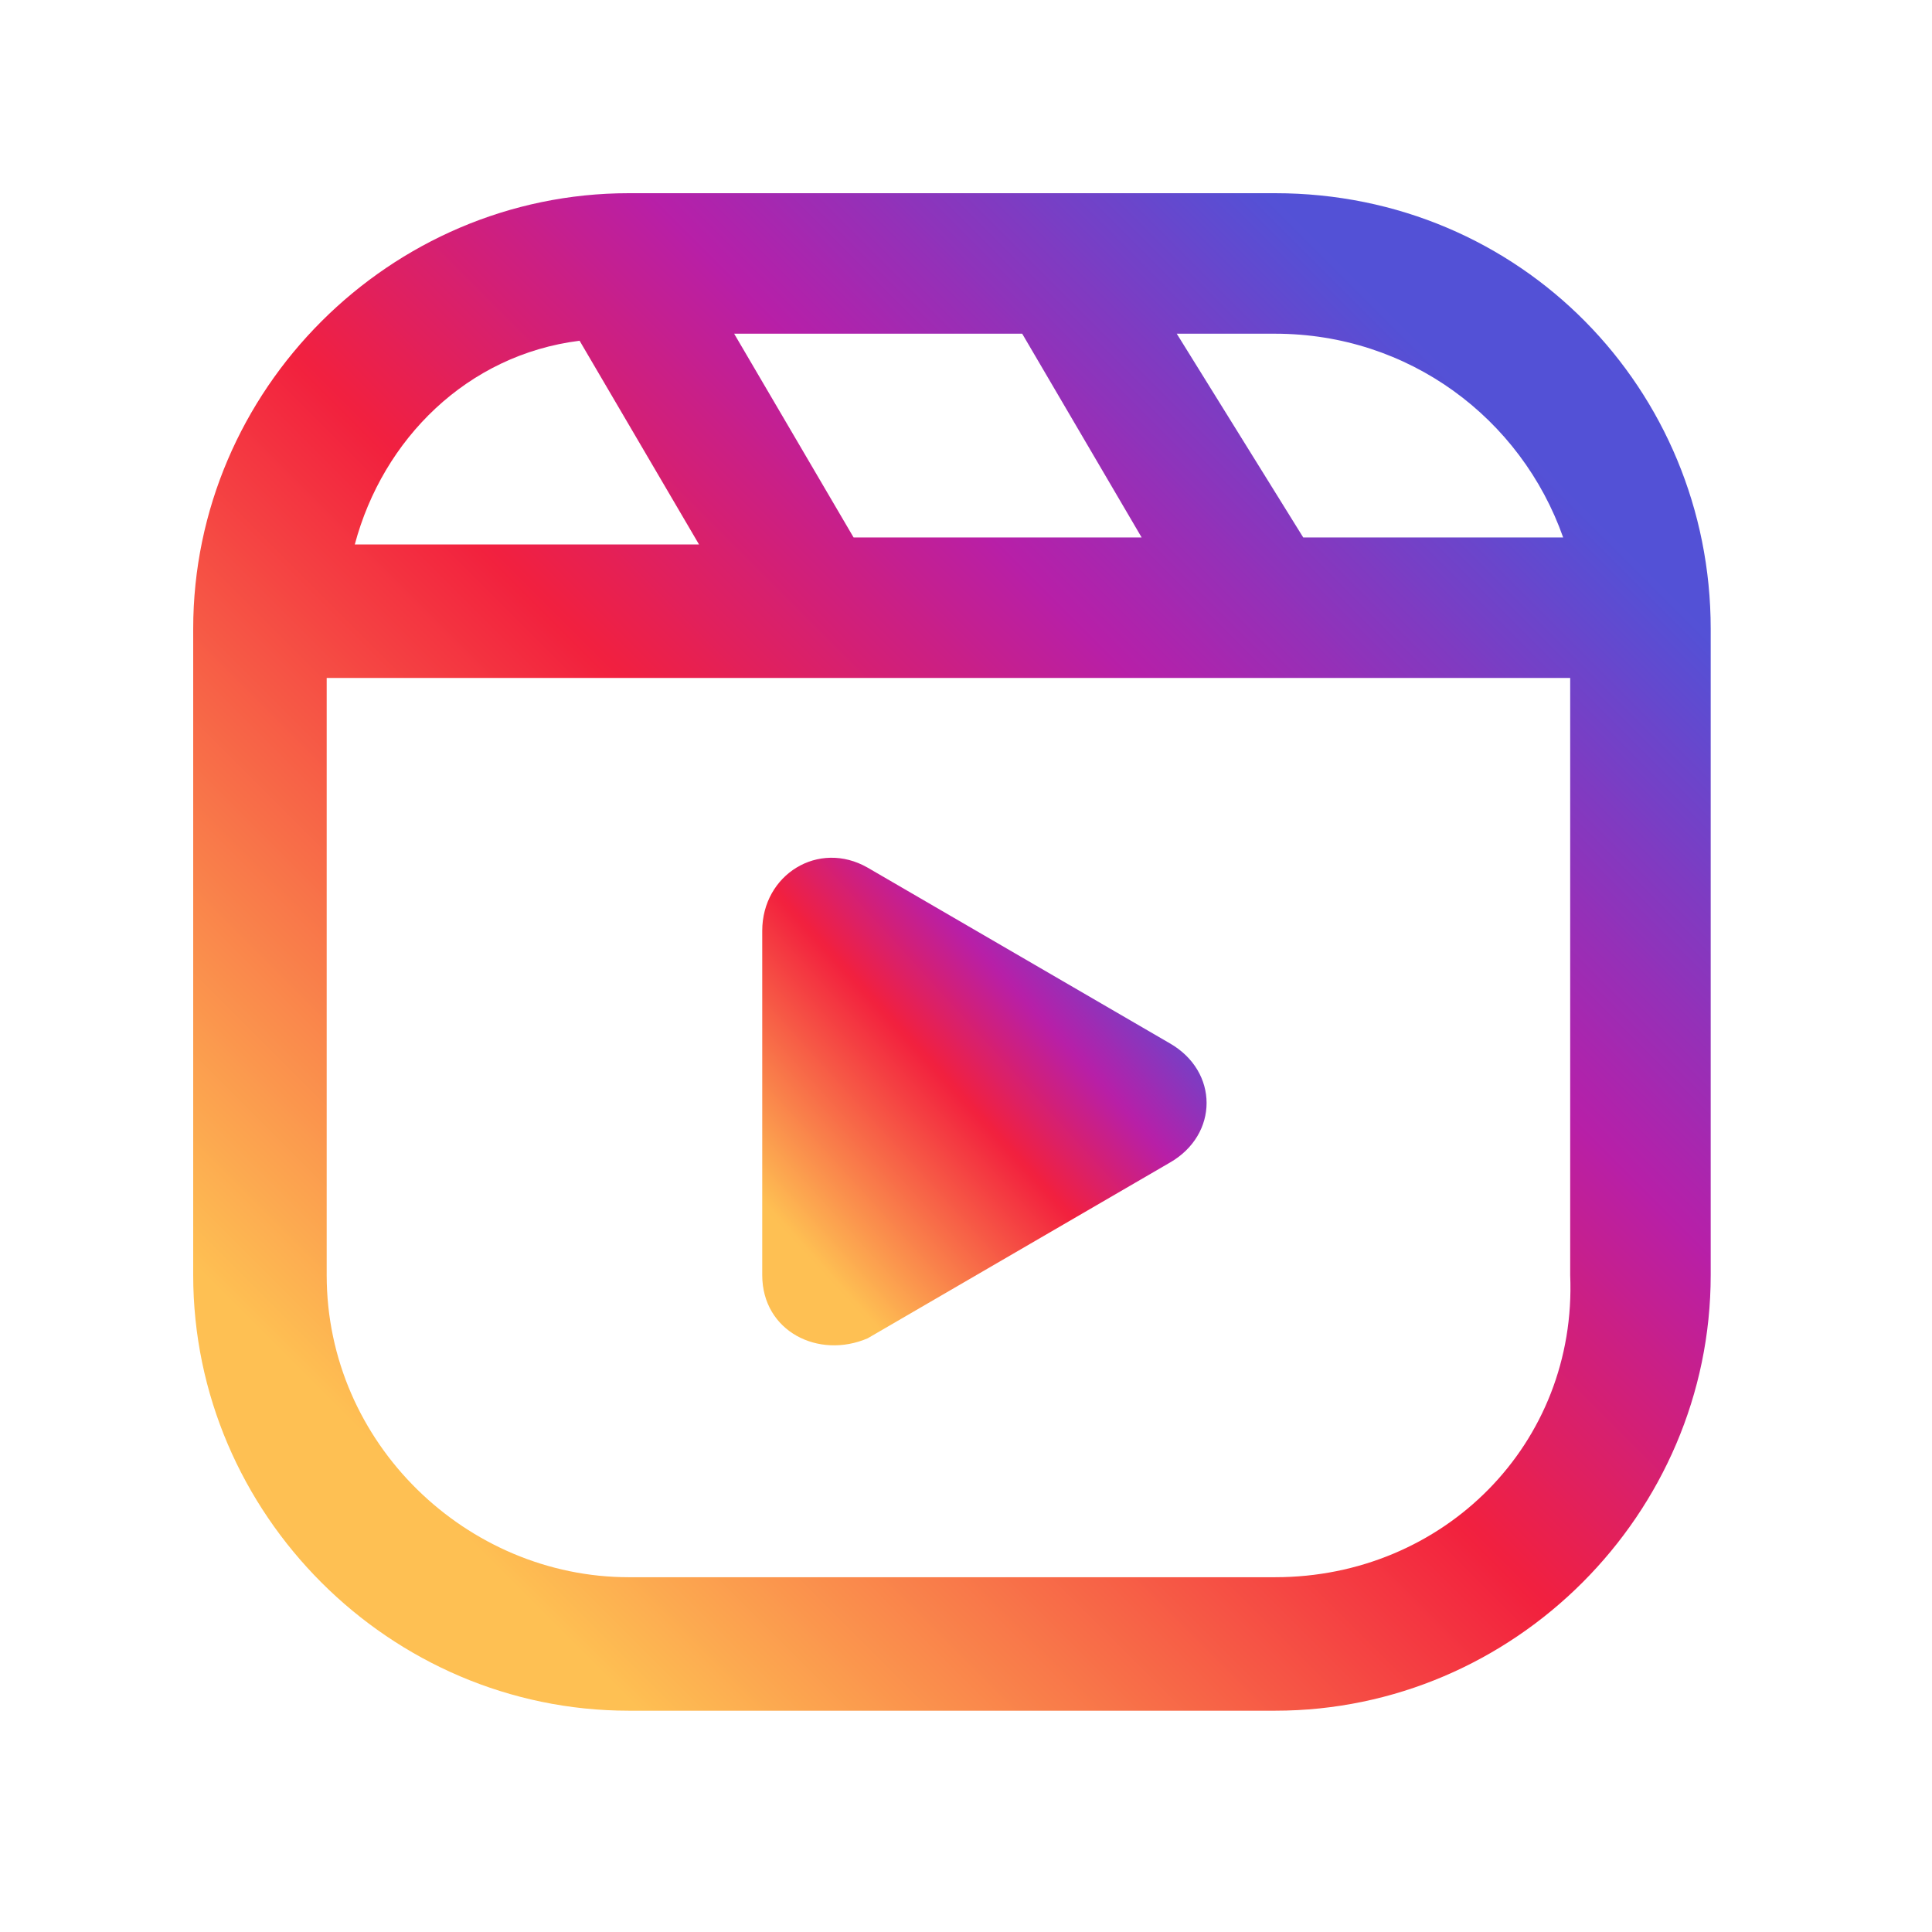 <svg xmlns="http://www.w3.org/2000/svg" xmlns:xlink="http://www.w3.org/1999/xlink" width="1080" zoomAndPan="magnify" viewBox="0 0 810 810" height="1080" preserveAspectRatio="xMidYMid meet" version="1.0"><defs><clipPath id="debcb9499e"><path d="M 81 81 L 718 81 L 718 718 L 81 718 Z M 81 81 " clip-rule="nonzero"/></clipPath><clipPath id="f6dadaf4a1"><path d="M 534.602 81 L 263.617 81 C 163.473 81 81 163.473 81 263.617 L 81 534.602 C 81 634.746 163.473 717.219 263.617 717.219 L 534.602 717.219 C 634.746 717.219 717.219 634.746 717.219 534.602 L 717.219 263.617 C 717.219 163.473 637.691 81 534.602 81 Z M 655.363 225.328 L 546.383 225.328 L 493.363 139.91 L 534.602 139.91 C 590.562 139.91 637.691 175.254 655.363 225.328 Z M 357.871 225.328 L 307.801 139.91 L 428.562 139.91 L 478.637 225.328 Z M 243 142.855 L 293.074 228.273 L 148.746 228.273 C 160.527 184.09 195.871 148.746 243 142.855 Z M 534.602 661.254 L 263.617 661.254 C 195.871 661.254 136.965 605.289 136.965 534.602 L 136.965 284.238 L 658.309 284.238 L 658.309 534.602 C 661.254 605.289 605.289 661.254 534.602 661.254 Z M 534.602 661.254 " clip-rule="nonzero"/></clipPath><linearGradient x1="0.003" gradientTransform="matrix(29.455, 0, 0, 29.455, 81, 81)" y1="21.603" x2="21.604" gradientUnits="userSpaceOnUse" y2="0.004" id="aedcb8b3c8"><stop stop-opacity="1" stop-color="rgb(99.599%, 75.299%, 32.5%)" offset="0"/><stop stop-opacity="1" stop-color="rgb(99.599%, 75.299%, 32.5%)" offset="0.125"/><stop stop-opacity="1" stop-color="rgb(99.599%, 75.299%, 32.5%)" offset="0.141"/><stop stop-opacity="1" stop-color="rgb(99.583%, 75.104%, 32.474%)" offset="0.148"/><stop stop-opacity="1" stop-color="rgb(99.515%, 74.173%, 32.352%)" offset="0.152"/><stop stop-opacity="1" stop-color="rgb(99.46%, 73.439%, 32.256%)" offset="0.156"/><stop stop-opacity="1" stop-color="rgb(99.405%, 72.704%, 32.159%)" offset="0.16"/><stop stop-opacity="1" stop-color="rgb(99.35%, 71.968%, 32.065%)" offset="0.164"/><stop stop-opacity="1" stop-color="rgb(99.295%, 71.233%, 31.969%)" offset="0.168"/><stop stop-opacity="1" stop-color="rgb(99.24%, 70.497%, 31.873%)" offset="0.172"/><stop stop-opacity="1" stop-color="rgb(99.185%, 69.762%, 31.776%)" offset="0.176"/><stop stop-opacity="1" stop-color="rgb(99.13%, 69.026%, 31.68%)" offset="0.18"/><stop stop-opacity="1" stop-color="rgb(99.075%, 68.291%, 31.584%)" offset="0.184"/><stop stop-opacity="1" stop-color="rgb(99.02%, 67.555%, 31.488%)" offset="0.188"/><stop stop-opacity="1" stop-color="rgb(98.964%, 66.82%, 31.392%)" offset="0.191"/><stop stop-opacity="1" stop-color="rgb(98.909%, 66.084%, 31.296%)" offset="0.195"/><stop stop-opacity="1" stop-color="rgb(98.854%, 65.349%, 31.2%)" offset="0.199"/><stop stop-opacity="1" stop-color="rgb(98.799%, 64.613%, 31.104%)" offset="0.203"/><stop stop-opacity="1" stop-color="rgb(98.744%, 63.878%, 31.007%)" offset="0.207"/><stop stop-opacity="1" stop-color="rgb(98.689%, 63.142%, 30.911%)" offset="0.211"/><stop stop-opacity="1" stop-color="rgb(98.634%, 62.407%, 30.815%)" offset="0.215"/><stop stop-opacity="1" stop-color="rgb(98.579%, 61.671%, 30.721%)" offset="0.219"/><stop stop-opacity="1" stop-color="rgb(98.524%, 60.936%, 30.624%)" offset="0.223"/><stop stop-opacity="1" stop-color="rgb(98.47%, 60.2%, 30.528%)" offset="0.227"/><stop stop-opacity="1" stop-color="rgb(98.415%, 59.465%, 30.432%)" offset="0.23"/><stop stop-opacity="1" stop-color="rgb(98.36%, 58.73%, 30.336%)" offset="0.234"/><stop stop-opacity="1" stop-color="rgb(98.305%, 57.994%, 30.24%)" offset="0.238"/><stop stop-opacity="1" stop-color="rgb(98.25%, 57.259%, 30.144%)" offset="0.242"/><stop stop-opacity="1" stop-color="rgb(98.193%, 56.523%, 30.048%)" offset="0.246"/><stop stop-opacity="1" stop-color="rgb(98.138%, 55.788%, 29.951%)" offset="0.25"/><stop stop-opacity="1" stop-color="rgb(98.083%, 55.052%, 29.855%)" offset="0.254"/><stop stop-opacity="1" stop-color="rgb(98.029%, 54.318%, 29.759%)" offset="0.258"/><stop stop-opacity="1" stop-color="rgb(97.974%, 53.583%, 29.663%)" offset="0.262"/><stop stop-opacity="1" stop-color="rgb(97.919%, 52.847%, 29.567%)" offset="0.266"/><stop stop-opacity="1" stop-color="rgb(97.864%, 52.112%, 29.471%)" offset="0.27"/><stop stop-opacity="1" stop-color="rgb(97.809%, 51.376%, 29.376%)" offset="0.273"/><stop stop-opacity="1" stop-color="rgb(97.754%, 50.641%, 29.28%)" offset="0.277"/><stop stop-opacity="1" stop-color="rgb(97.699%, 49.905%, 29.184%)" offset="0.281"/><stop stop-opacity="1" stop-color="rgb(97.644%, 49.17%, 29.088%)" offset="0.285"/><stop stop-opacity="1" stop-color="rgb(97.589%, 48.434%, 28.992%)" offset="0.289"/><stop stop-opacity="1" stop-color="rgb(97.534%, 47.699%, 28.896%)" offset="0.293"/><stop stop-opacity="1" stop-color="rgb(97.479%, 46.964%, 28.799%)" offset="0.297"/><stop stop-opacity="1" stop-color="rgb(97.423%, 46.228%, 28.703%)" offset="0.301"/><stop stop-opacity="1" stop-color="rgb(97.368%, 45.493%, 28.607%)" offset="0.305"/><stop stop-opacity="1" stop-color="rgb(97.313%, 44.757%, 28.511%)" offset="0.309"/><stop stop-opacity="1" stop-color="rgb(97.258%, 44.022%, 28.415%)" offset="0.312"/><stop stop-opacity="1" stop-color="rgb(97.203%, 43.286%, 28.319%)" offset="0.316"/><stop stop-opacity="1" stop-color="rgb(97.148%, 42.551%, 28.223%)" offset="0.32"/><stop stop-opacity="1" stop-color="rgb(97.093%, 41.815%, 28.127%)" offset="0.324"/><stop stop-opacity="1" stop-color="rgb(97.038%, 41.08%, 28.03%)" offset="0.328"/><stop stop-opacity="1" stop-color="rgb(96.983%, 40.344%, 27.934%)" offset="0.332"/><stop stop-opacity="1" stop-color="rgb(96.928%, 39.609%, 27.84%)" offset="0.336"/><stop stop-opacity="1" stop-color="rgb(96.873%, 38.873%, 27.744%)" offset="0.34"/><stop stop-opacity="1" stop-color="rgb(96.819%, 38.138%, 27.647%)" offset="0.344"/><stop stop-opacity="1" stop-color="rgb(96.764%, 37.402%, 27.551%)" offset="0.348"/><stop stop-opacity="1" stop-color="rgb(96.709%, 36.667%, 27.455%)" offset="0.352"/><stop stop-opacity="1" stop-color="rgb(96.652%, 35.931%, 27.359%)" offset="0.355"/><stop stop-opacity="1" stop-color="rgb(96.597%, 35.196%, 27.263%)" offset="0.359"/><stop stop-opacity="1" stop-color="rgb(96.542%, 34.46%, 27.167%)" offset="0.363"/><stop stop-opacity="1" stop-color="rgb(96.487%, 33.727%, 27.071%)" offset="0.367"/><stop stop-opacity="1" stop-color="rgb(96.432%, 32.991%, 26.974%)" offset="0.371"/><stop stop-opacity="1" stop-color="rgb(96.378%, 32.256%, 26.878%)" offset="0.375"/><stop stop-opacity="1" stop-color="rgb(96.323%, 31.52%, 26.782%)" offset="0.379"/><stop stop-opacity="1" stop-color="rgb(96.268%, 30.785%, 26.686%)" offset="0.383"/><stop stop-opacity="1" stop-color="rgb(96.213%, 30.049%, 26.59%)" offset="0.387"/><stop stop-opacity="1" stop-color="rgb(96.158%, 29.314%, 26.495%)" offset="0.391"/><stop stop-opacity="1" stop-color="rgb(96.103%, 28.578%, 26.399%)" offset="0.395"/><stop stop-opacity="1" stop-color="rgb(96.048%, 27.843%, 26.303%)" offset="0.398"/><stop stop-opacity="1" stop-color="rgb(95.993%, 27.107%, 26.207%)" offset="0.402"/><stop stop-opacity="1" stop-color="rgb(95.938%, 26.372%, 26.111%)" offset="0.406"/><stop stop-opacity="1" stop-color="rgb(95.882%, 25.636%, 26.015%)" offset="0.41"/><stop stop-opacity="1" stop-color="rgb(95.827%, 24.901%, 25.919%)" offset="0.414"/><stop stop-opacity="1" stop-color="rgb(95.772%, 24.165%, 25.822%)" offset="0.418"/><stop stop-opacity="1" stop-color="rgb(95.717%, 23.43%, 25.726%)" offset="0.422"/><stop stop-opacity="1" stop-color="rgb(95.662%, 22.694%, 25.63%)" offset="0.426"/><stop stop-opacity="1" stop-color="rgb(95.607%, 21.959%, 25.534%)" offset="0.43"/><stop stop-opacity="1" stop-color="rgb(95.552%, 21.223%, 25.438%)" offset="0.434"/><stop stop-opacity="1" stop-color="rgb(95.497%, 20.488%, 25.342%)" offset="0.438"/><stop stop-opacity="1" stop-color="rgb(95.442%, 19.753%, 25.246%)" offset="0.441"/><stop stop-opacity="1" stop-color="rgb(95.387%, 19.017%, 25.151%)" offset="0.445"/><stop stop-opacity="1" stop-color="rgb(95.332%, 18.282%, 25.055%)" offset="0.449"/><stop stop-opacity="1" stop-color="rgb(95.277%, 17.546%, 24.959%)" offset="0.453"/><stop stop-opacity="1" stop-color="rgb(95.222%, 16.811%, 24.863%)" offset="0.457"/><stop stop-opacity="1" stop-color="rgb(95.168%, 16.075%, 24.767%)" offset="0.461"/><stop stop-opacity="1" stop-color="rgb(95.111%, 15.34%, 24.67%)" offset="0.465"/><stop stop-opacity="1" stop-color="rgb(95.056%, 14.604%, 24.574%)" offset="0.469"/><stop stop-opacity="1" stop-color="rgb(95.001%, 13.869%, 24.478%)" offset="0.473"/><stop stop-opacity="1" stop-color="rgb(94.946%, 13.135%, 24.382%)" offset="0.477"/><stop stop-opacity="1" stop-color="rgb(94.621%, 12.813%, 24.883%)" offset="0.48"/><stop stop-opacity="1" stop-color="rgb(94.296%, 12.491%, 25.385%)" offset="0.484"/><stop stop-opacity="1" stop-color="rgb(93.767%, 12.483%, 26.338%)" offset="0.488"/><stop stop-opacity="1" stop-color="rgb(93.237%, 12.477%, 27.292%)" offset="0.492"/><stop stop-opacity="1" stop-color="rgb(92.708%, 12.469%, 28.246%)" offset="0.496"/><stop stop-opacity="1" stop-color="rgb(92.178%, 12.463%, 29.201%)" offset="0.5"/><stop stop-opacity="1" stop-color="rgb(91.647%, 12.456%, 30.154%)" offset="0.504"/><stop stop-opacity="1" stop-color="rgb(91.118%, 12.45%, 31.108%)" offset="0.508"/><stop stop-opacity="1" stop-color="rgb(90.588%, 12.442%, 32.062%)" offset="0.512"/><stop stop-opacity="1" stop-color="rgb(90.059%, 12.436%, 33.017%)" offset="0.516"/><stop stop-opacity="1" stop-color="rgb(89.528%, 12.428%, 33.971%)" offset="0.52"/><stop stop-opacity="1" stop-color="rgb(88.998%, 12.422%, 34.924%)" offset="0.523"/><stop stop-opacity="1" stop-color="rgb(88.469%, 12.415%, 35.878%)" offset="0.527"/><stop stop-opacity="1" stop-color="rgb(87.939%, 12.408%, 36.833%)" offset="0.531"/><stop stop-opacity="1" stop-color="rgb(87.41%, 12.401%, 37.787%)" offset="0.535"/><stop stop-opacity="1" stop-color="rgb(86.88%, 12.395%, 38.741%)" offset="0.539"/><stop stop-opacity="1" stop-color="rgb(86.349%, 12.387%, 39.694%)" offset="0.543"/><stop stop-opacity="1" stop-color="rgb(85.82%, 12.381%, 40.649%)" offset="0.547"/><stop stop-opacity="1" stop-color="rgb(85.291%, 12.373%, 41.603%)" offset="0.551"/><stop stop-opacity="1" stop-color="rgb(84.761%, 12.367%, 42.558%)" offset="0.555"/><stop stop-opacity="1" stop-color="rgb(84.23%, 12.36%, 43.512%)" offset="0.559"/><stop stop-opacity="1" stop-color="rgb(83.701%, 12.354%, 44.466%)" offset="0.562"/><stop stop-opacity="1" stop-color="rgb(83.171%, 12.346%, 45.419%)" offset="0.566"/><stop stop-opacity="1" stop-color="rgb(82.642%, 12.34%, 46.375%)" offset="0.57"/><stop stop-opacity="1" stop-color="rgb(82.111%, 12.332%, 47.328%)" offset="0.574"/><stop stop-opacity="1" stop-color="rgb(81.581%, 12.326%, 48.282%)" offset="0.578"/><stop stop-opacity="1" stop-color="rgb(81.052%, 12.318%, 49.236%)" offset="0.582"/><stop stop-opacity="1" stop-color="rgb(80.522%, 12.312%, 50.191%)" offset="0.586"/><stop stop-opacity="1" stop-color="rgb(79.993%, 12.305%, 51.144%)" offset="0.59"/><stop stop-opacity="1" stop-color="rgb(79.463%, 12.299%, 52.098%)" offset="0.594"/><stop stop-opacity="1" stop-color="rgb(78.932%, 12.291%, 53.052%)" offset="0.598"/><stop stop-opacity="1" stop-color="rgb(78.403%, 12.285%, 54.007%)" offset="0.602"/><stop stop-opacity="1" stop-color="rgb(77.873%, 12.277%, 54.961%)" offset="0.605"/><stop stop-opacity="1" stop-color="rgb(77.344%, 12.271%, 55.914%)" offset="0.609"/><stop stop-opacity="1" stop-color="rgb(76.813%, 12.263%, 56.868%)" offset="0.613"/><stop stop-opacity="1" stop-color="rgb(76.283%, 12.257%, 57.823%)" offset="0.617"/><stop stop-opacity="1" stop-color="rgb(75.754%, 12.25%, 58.777%)" offset="0.621"/><stop stop-opacity="1" stop-color="rgb(75.224%, 12.244%, 59.732%)" offset="0.625"/><stop stop-opacity="1" stop-color="rgb(74.693%, 12.236%, 60.686%)" offset="0.629"/><stop stop-opacity="1" stop-color="rgb(74.164%, 12.23%, 61.639%)" offset="0.633"/><stop stop-opacity="1" stop-color="rgb(73.634%, 12.222%, 62.593%)" offset="0.637"/><stop stop-opacity="1" stop-color="rgb(73.105%, 12.216%, 63.548%)" offset="0.641"/><stop stop-opacity="1" stop-color="rgb(72.575%, 12.209%, 64.502%)" offset="0.645"/><stop stop-opacity="1" stop-color="rgb(72.046%, 12.202%, 65.456%)" offset="0.648"/><stop stop-opacity="1" stop-color="rgb(71.341%, 12.491%, 65.944%)" offset="0.652"/><stop stop-opacity="1" stop-color="rgb(70.638%, 12.779%, 66.432%)" offset="0.656"/><stop stop-opacity="1" stop-color="rgb(69.881%, 13.156%, 66.779%)" offset="0.66"/><stop stop-opacity="1" stop-color="rgb(69.124%, 13.535%, 67.125%)" offset="0.664"/><stop stop-opacity="1" stop-color="rgb(68.367%, 13.911%, 67.471%)" offset="0.668"/><stop stop-opacity="1" stop-color="rgb(67.61%, 14.288%, 67.818%)" offset="0.672"/><stop stop-opacity="1" stop-color="rgb(66.853%, 14.665%, 68.164%)" offset="0.676"/><stop stop-opacity="1" stop-color="rgb(66.096%, 15.044%, 68.512%)" offset="0.68"/><stop stop-opacity="1" stop-color="rgb(65.338%, 15.421%, 68.858%)" offset="0.684"/><stop stop-opacity="1" stop-color="rgb(64.581%, 15.799%, 69.205%)" offset="0.688"/><stop stop-opacity="1" stop-color="rgb(63.824%, 16.176%, 69.551%)" offset="0.691"/><stop stop-opacity="1" stop-color="rgb(63.068%, 16.554%, 69.897%)" offset="0.695"/><stop stop-opacity="1" stop-color="rgb(62.311%, 16.931%, 70.244%)" offset="0.699"/><stop stop-opacity="1" stop-color="rgb(61.554%, 17.308%, 70.592%)" offset="0.703"/><stop stop-opacity="1" stop-color="rgb(60.797%, 17.685%, 70.938%)" offset="0.707"/><stop stop-opacity="1" stop-color="rgb(60.04%, 18.063%, 71.284%)" offset="0.711"/><stop stop-opacity="1" stop-color="rgb(59.283%, 18.44%, 71.631%)" offset="0.715"/><stop stop-opacity="1" stop-color="rgb(58.527%, 18.819%, 71.979%)" offset="0.719"/><stop stop-opacity="1" stop-color="rgb(57.77%, 19.196%, 72.325%)" offset="0.723"/><stop stop-opacity="1" stop-color="rgb(57.013%, 19.574%, 72.672%)" offset="0.727"/><stop stop-opacity="1" stop-color="rgb(56.256%, 19.951%, 73.018%)" offset="0.73"/><stop stop-opacity="1" stop-color="rgb(55.499%, 20.328%, 73.364%)" offset="0.734"/><stop stop-opacity="1" stop-color="rgb(54.742%, 20.705%, 73.711%)" offset="0.738"/><stop stop-opacity="1" stop-color="rgb(53.986%, 21.083%, 74.059%)" offset="0.742"/><stop stop-opacity="1" stop-color="rgb(53.229%, 21.46%, 74.405%)" offset="0.746"/><stop stop-opacity="1" stop-color="rgb(52.472%, 21.838%, 74.751%)" offset="0.75"/><stop stop-opacity="1" stop-color="rgb(51.715%, 22.215%, 75.098%)" offset="0.754"/><stop stop-opacity="1" stop-color="rgb(50.958%, 22.594%, 75.444%)" offset="0.758"/><stop stop-opacity="1" stop-color="rgb(50.201%, 22.971%, 75.79%)" offset="0.762"/><stop stop-opacity="1" stop-color="rgb(49.445%, 23.347%, 76.138%)" offset="0.766"/><stop stop-opacity="1" stop-color="rgb(48.688%, 23.724%, 76.485%)" offset="0.77"/><stop stop-opacity="1" stop-color="rgb(47.931%, 24.103%, 76.831%)" offset="0.773"/><stop stop-opacity="1" stop-color="rgb(47.174%, 24.48%, 77.177%)" offset="0.777"/><stop stop-opacity="1" stop-color="rgb(46.417%, 24.858%, 77.525%)" offset="0.781"/><stop stop-opacity="1" stop-color="rgb(45.66%, 25.235%, 77.872%)" offset="0.785"/><stop stop-opacity="1" stop-color="rgb(44.904%, 25.613%, 78.218%)" offset="0.789"/><stop stop-opacity="1" stop-color="rgb(44.147%, 25.99%, 78.564%)" offset="0.793"/><stop stop-opacity="1" stop-color="rgb(43.39%, 26.369%, 78.911%)" offset="0.797"/><stop stop-opacity="1" stop-color="rgb(42.633%, 26.746%, 79.257%)" offset="0.801"/><stop stop-opacity="1" stop-color="rgb(41.876%, 27.122%, 79.605%)" offset="0.805"/><stop stop-opacity="1" stop-color="rgb(41.119%, 27.499%, 79.951%)" offset="0.809"/><stop stop-opacity="1" stop-color="rgb(40.363%, 27.878%, 80.298%)" offset="0.812"/><stop stop-opacity="1" stop-color="rgb(39.604%, 28.255%, 80.644%)" offset="0.816"/><stop stop-opacity="1" stop-color="rgb(38.847%, 28.633%, 80.992%)" offset="0.82"/><stop stop-opacity="1" stop-color="rgb(38.091%, 29.01%, 81.339%)" offset="0.824"/><stop stop-opacity="1" stop-color="rgb(37.334%, 29.388%, 81.685%)" offset="0.828"/><stop stop-opacity="1" stop-color="rgb(36.577%, 29.765%, 82.031%)" offset="0.832"/><stop stop-opacity="1" stop-color="rgb(35.82%, 30.142%, 82.378%)" offset="0.836"/><stop stop-opacity="1" stop-color="rgb(35.063%, 30.519%, 82.724%)" offset="0.84"/><stop stop-opacity="1" stop-color="rgb(34.306%, 30.898%, 83.072%)" offset="0.844"/><stop stop-opacity="1" stop-color="rgb(33.55%, 31.274%, 83.418%)" offset="0.848"/><stop stop-opacity="1" stop-color="rgb(32.793%, 31.653%, 83.765%)" offset="0.852"/><stop stop-opacity="1" stop-color="rgb(32.646%, 31.726%, 83.832%)" offset="0.859"/><stop stop-opacity="1" stop-color="rgb(32.5%, 31.799%, 83.899%)" offset="0.875"/><stop stop-opacity="1" stop-color="rgb(32.5%, 31.799%, 83.899%)" offset="1"/></linearGradient><clipPath id="2934a13a95"><path d="M 319 359 L 506 359 L 506 565 L 319 565 Z M 319 359 " clip-rule="nonzero"/></clipPath><clipPath id="47ccf0dba4"><path d="M 490.406 437.395 L 363.754 363.758 C 343.133 351.977 319.57 366.703 319.57 390.266 L 319.57 534.594 C 319.57 558.156 343.133 569.941 363.754 561.102 L 490.406 487.469 C 511.023 475.684 511.023 449.176 490.406 437.395 Z M 490.406 437.395 " clip-rule="nonzero"/></clipPath><linearGradient x1="7.915" gradientTransform="matrix(29.455, 0, 0, 29.455, 81, 81)" y1="16.397" x2="15.15" gradientUnits="userSpaceOnUse" y2="9.804" id="01b189d60a"><stop stop-opacity="1" stop-color="rgb(99.599%, 75.299%, 32.5%)" offset="0"/><stop stop-opacity="1" stop-color="rgb(99.599%, 75.299%, 32.5%)" offset="0.125"/><stop stop-opacity="1" stop-color="rgb(99.599%, 75.299%, 32.5%)" offset="0.141"/><stop stop-opacity="1" stop-color="rgb(99.599%, 75.299%, 32.5%)" offset="0.148"/><stop stop-opacity="1" stop-color="rgb(99.579%, 75.032%, 32.465%)" offset="0.152"/><stop stop-opacity="1" stop-color="rgb(99.559%, 74.765%, 32.43%)" offset="0.156"/><stop stop-opacity="1" stop-color="rgb(99.501%, 73.994%, 32.329%)" offset="0.16"/><stop stop-opacity="1" stop-color="rgb(99.445%, 73.225%, 32.228%)" offset="0.164"/><stop stop-opacity="1" stop-color="rgb(99.387%, 72.455%, 32.127%)" offset="0.168"/><stop stop-opacity="1" stop-color="rgb(99.329%, 71.686%, 32.027%)" offset="0.172"/><stop stop-opacity="1" stop-color="rgb(99.271%, 70.915%, 31.926%)" offset="0.176"/><stop stop-opacity="1" stop-color="rgb(99.214%, 70.146%, 31.827%)" offset="0.18"/><stop stop-opacity="1" stop-color="rgb(99.156%, 69.376%, 31.726%)" offset="0.184"/><stop stop-opacity="1" stop-color="rgb(99.098%, 68.607%, 31.625%)" offset="0.188"/><stop stop-opacity="1" stop-color="rgb(99.04%, 67.836%, 31.525%)" offset="0.191"/><stop stop-opacity="1" stop-color="rgb(98.984%, 67.067%, 31.424%)" offset="0.195"/><stop stop-opacity="1" stop-color="rgb(98.926%, 66.296%, 31.323%)" offset="0.199"/><stop stop-opacity="1" stop-color="rgb(98.868%, 65.526%, 31.223%)" offset="0.203"/><stop stop-opacity="1" stop-color="rgb(98.81%, 64.755%, 31.122%)" offset="0.207"/><stop stop-opacity="1" stop-color="rgb(98.752%, 63.986%, 31.023%)" offset="0.211"/><stop stop-opacity="1" stop-color="rgb(98.694%, 63.216%, 30.922%)" offset="0.215"/><stop stop-opacity="1" stop-color="rgb(98.637%, 62.447%, 30.821%)" offset="0.219"/><stop stop-opacity="1" stop-color="rgb(98.579%, 61.676%, 30.721%)" offset="0.223"/><stop stop-opacity="1" stop-color="rgb(98.521%, 60.907%, 30.62%)" offset="0.227"/><stop stop-opacity="1" stop-color="rgb(98.463%, 60.136%, 30.519%)" offset="0.23"/><stop stop-opacity="1" stop-color="rgb(98.407%, 59.367%, 30.418%)" offset="0.234"/><stop stop-opacity="1" stop-color="rgb(98.349%, 58.597%, 30.318%)" offset="0.238"/><stop stop-opacity="1" stop-color="rgb(98.291%, 57.828%, 30.219%)" offset="0.242"/><stop stop-opacity="1" stop-color="rgb(98.233%, 57.057%, 30.118%)" offset="0.246"/><stop stop-opacity="1" stop-color="rgb(98.177%, 56.288%, 30.017%)" offset="0.25"/><stop stop-opacity="1" stop-color="rgb(98.119%, 55.518%, 29.916%)" offset="0.254"/><stop stop-opacity="1" stop-color="rgb(98.061%, 54.747%, 29.816%)" offset="0.258"/><stop stop-opacity="1" stop-color="rgb(98.003%, 53.976%, 29.715%)" offset="0.262"/><stop stop-opacity="1" stop-color="rgb(97.946%, 53.207%, 29.614%)" offset="0.266"/><stop stop-opacity="1" stop-color="rgb(97.888%, 52.437%, 29.514%)" offset="0.27"/><stop stop-opacity="1" stop-color="rgb(97.83%, 51.668%, 29.414%)" offset="0.273"/><stop stop-opacity="1" stop-color="rgb(97.772%, 50.897%, 29.314%)" offset="0.277"/><stop stop-opacity="1" stop-color="rgb(97.716%, 50.128%, 29.213%)" offset="0.281"/><stop stop-opacity="1" stop-color="rgb(97.658%, 49.358%, 29.112%)" offset="0.285"/><stop stop-opacity="1" stop-color="rgb(97.6%, 48.589%, 29.012%)" offset="0.289"/><stop stop-opacity="1" stop-color="rgb(97.542%, 47.818%, 28.911%)" offset="0.293"/><stop stop-opacity="1" stop-color="rgb(97.485%, 47.049%, 28.81%)" offset="0.297"/><stop stop-opacity="1" stop-color="rgb(97.427%, 46.278%, 28.709%)" offset="0.301"/><stop stop-opacity="1" stop-color="rgb(97.369%, 45.509%, 28.609%)" offset="0.305"/><stop stop-opacity="1" stop-color="rgb(97.311%, 44.739%, 28.508%)" offset="0.309"/><stop stop-opacity="1" stop-color="rgb(97.255%, 43.968%, 28.409%)" offset="0.312"/><stop stop-opacity="1" stop-color="rgb(97.197%, 43.198%, 28.308%)" offset="0.316"/><stop stop-opacity="1" stop-color="rgb(97.139%, 42.429%, 28.207%)" offset="0.32"/><stop stop-opacity="1" stop-color="rgb(97.081%, 41.658%, 28.107%)" offset="0.324"/><stop stop-opacity="1" stop-color="rgb(97.025%, 40.889%, 28.006%)" offset="0.328"/><stop stop-opacity="1" stop-color="rgb(96.967%, 40.118%, 27.905%)" offset="0.332"/><stop stop-opacity="1" stop-color="rgb(96.909%, 39.349%, 27.805%)" offset="0.336"/><stop stop-opacity="1" stop-color="rgb(96.851%, 38.579%, 27.704%)" offset="0.34"/><stop stop-opacity="1" stop-color="rgb(96.794%, 37.81%, 27.605%)" offset="0.344"/><stop stop-opacity="1" stop-color="rgb(96.736%, 37.039%, 27.504%)" offset="0.348"/><stop stop-opacity="1" stop-color="rgb(96.678%, 36.27%, 27.403%)" offset="0.352"/><stop stop-opacity="1" stop-color="rgb(96.62%, 35.5%, 27.303%)" offset="0.355"/><stop stop-opacity="1" stop-color="rgb(96.564%, 34.731%, 27.202%)" offset="0.359"/><stop stop-opacity="1" stop-color="rgb(96.506%, 33.96%, 27.101%)" offset="0.363"/><stop stop-opacity="1" stop-color="rgb(96.448%, 33.191%, 27%)" offset="0.367"/><stop stop-opacity="1" stop-color="rgb(96.39%, 32.42%, 26.9%)" offset="0.371"/><stop stop-opacity="1" stop-color="rgb(96.332%, 31.65%, 26.801%)" offset="0.375"/><stop stop-opacity="1" stop-color="rgb(96.274%, 30.879%, 26.7%)" offset="0.379"/><stop stop-opacity="1" stop-color="rgb(96.217%, 30.11%, 26.599%)" offset="0.383"/><stop stop-opacity="1" stop-color="rgb(96.159%, 29.34%, 26.498%)" offset="0.387"/><stop stop-opacity="1" stop-color="rgb(96.101%, 28.571%, 26.398%)" offset="0.391"/><stop stop-opacity="1" stop-color="rgb(96.043%, 27.8%, 26.297%)" offset="0.395"/><stop stop-opacity="1" stop-color="rgb(95.987%, 27.031%, 26.196%)" offset="0.398"/><stop stop-opacity="1" stop-color="rgb(95.929%, 26.26%, 26.096%)" offset="0.402"/><stop stop-opacity="1" stop-color="rgb(95.871%, 25.491%, 25.995%)" offset="0.406"/><stop stop-opacity="1" stop-color="rgb(95.813%, 24.721%, 25.894%)" offset="0.41"/><stop stop-opacity="1" stop-color="rgb(95.757%, 23.952%, 25.795%)" offset="0.414"/><stop stop-opacity="1" stop-color="rgb(95.699%, 23.181%, 25.694%)" offset="0.418"/><stop stop-opacity="1" stop-color="rgb(95.641%, 22.412%, 25.594%)" offset="0.422"/><stop stop-opacity="1" stop-color="rgb(95.583%, 21.642%, 25.493%)" offset="0.426"/><stop stop-opacity="1" stop-color="rgb(95.526%, 20.871%, 25.392%)" offset="0.43"/><stop stop-opacity="1" stop-color="rgb(95.468%, 20.1%, 25.291%)" offset="0.434"/><stop stop-opacity="1" stop-color="rgb(95.41%, 19.331%, 25.191%)" offset="0.438"/><stop stop-opacity="1" stop-color="rgb(95.352%, 18.561%, 25.09%)" offset="0.441"/><stop stop-opacity="1" stop-color="rgb(95.296%, 17.792%, 24.991%)" offset="0.445"/><stop stop-opacity="1" stop-color="rgb(95.238%, 17.021%, 24.89%)" offset="0.449"/><stop stop-opacity="1" stop-color="rgb(95.18%, 16.252%, 24.789%)" offset="0.453"/><stop stop-opacity="1" stop-color="rgb(95.122%, 15.482%, 24.689%)" offset="0.457"/><stop stop-opacity="1" stop-color="rgb(95.065%, 14.713%, 24.588%)" offset="0.461"/><stop stop-opacity="1" stop-color="rgb(95.007%, 13.942%, 24.487%)" offset="0.465"/><stop stop-opacity="1" stop-color="rgb(94.949%, 13.173%, 24.387%)" offset="0.469"/><stop stop-opacity="1" stop-color="rgb(94.612%, 12.831%, 24.904%)" offset="0.473"/><stop stop-opacity="1" stop-color="rgb(94.275%, 12.491%, 25.423%)" offset="0.477"/><stop stop-opacity="1" stop-color="rgb(93.719%, 12.483%, 26.422%)" offset="0.48"/><stop stop-opacity="1" stop-color="rgb(93.166%, 12.477%, 27.422%)" offset="0.484"/><stop stop-opacity="1" stop-color="rgb(92.61%, 12.469%, 28.419%)" offset="0.488"/><stop stop-opacity="1" stop-color="rgb(92.056%, 12.462%, 29.419%)" offset="0.492"/><stop stop-opacity="1" stop-color="rgb(91.501%, 12.454%, 30.417%)" offset="0.496"/><stop stop-opacity="1" stop-color="rgb(90.947%, 12.448%, 31.416%)" offset="0.5"/><stop stop-opacity="1" stop-color="rgb(90.392%, 12.44%, 32.414%)" offset="0.504"/><stop stop-opacity="1" stop-color="rgb(89.838%, 12.433%, 33.414%)" offset="0.508"/><stop stop-opacity="1" stop-color="rgb(89.282%, 12.425%, 34.412%)" offset="0.512"/><stop stop-opacity="1" stop-color="rgb(88.728%, 12.419%, 35.411%)" offset="0.516"/><stop stop-opacity="1" stop-color="rgb(88.173%, 12.411%, 36.411%)" offset="0.52"/><stop stop-opacity="1" stop-color="rgb(87.619%, 12.405%, 37.41%)" offset="0.523"/><stop stop-opacity="1" stop-color="rgb(87.064%, 12.398%, 38.408%)" offset="0.527"/><stop stop-opacity="1" stop-color="rgb(86.51%, 12.39%, 39.407%)" offset="0.531"/><stop stop-opacity="1" stop-color="rgb(85.954%, 12.383%, 40.405%)" offset="0.535"/><stop stop-opacity="1" stop-color="rgb(85.4%, 12.376%, 41.405%)" offset="0.539"/><stop stop-opacity="1" stop-color="rgb(84.845%, 12.369%, 42.403%)" offset="0.543"/><stop stop-opacity="1" stop-color="rgb(84.291%, 12.361%, 43.402%)" offset="0.547"/><stop stop-opacity="1" stop-color="rgb(83.736%, 12.354%, 44.4%)" offset="0.551"/><stop stop-opacity="1" stop-color="rgb(83.182%, 12.347%, 45.399%)" offset="0.555"/><stop stop-opacity="1" stop-color="rgb(82.626%, 12.34%, 46.399%)" offset="0.559"/><stop stop-opacity="1" stop-color="rgb(82.072%, 12.332%, 47.398%)" offset="0.562"/><stop stop-opacity="1" stop-color="rgb(81.517%, 12.325%, 48.396%)" offset="0.566"/><stop stop-opacity="1" stop-color="rgb(80.963%, 12.318%, 49.396%)" offset="0.57"/><stop stop-opacity="1" stop-color="rgb(80.408%, 12.311%, 50.394%)" offset="0.574"/><stop stop-opacity="1" stop-color="rgb(79.854%, 12.303%, 51.393%)" offset="0.578"/><stop stop-opacity="1" stop-color="rgb(79.298%, 12.296%, 52.391%)" offset="0.582"/><stop stop-opacity="1" stop-color="rgb(78.745%, 12.289%, 53.391%)" offset="0.586"/><stop stop-opacity="1" stop-color="rgb(78.189%, 12.282%, 54.388%)" offset="0.59"/><stop stop-opacity="1" stop-color="rgb(77.635%, 12.276%, 55.388%)" offset="0.594"/><stop stop-opacity="1" stop-color="rgb(77.08%, 12.268%, 56.387%)" offset="0.598"/><stop stop-opacity="1" stop-color="rgb(76.526%, 12.26%, 57.387%)" offset="0.602"/><stop stop-opacity="1" stop-color="rgb(75.97%, 12.253%, 58.385%)" offset="0.605"/><stop stop-opacity="1" stop-color="rgb(75.417%, 12.247%, 59.384%)" offset="0.609"/><stop stop-opacity="1" stop-color="rgb(74.861%, 12.239%, 60.382%)" offset="0.613"/><stop stop-opacity="1" stop-color="rgb(74.307%, 12.231%, 61.382%)" offset="0.617"/><stop stop-opacity="1" stop-color="rgb(73.752%, 12.224%, 62.379%)" offset="0.621"/><stop stop-opacity="1" stop-color="rgb(73.198%, 12.218%, 63.379%)" offset="0.625"/><stop stop-opacity="1" stop-color="rgb(72.643%, 12.21%, 64.378%)" offset="0.629"/><stop stop-opacity="1" stop-color="rgb(72.089%, 12.202%, 65.378%)" offset="0.633"/><stop stop-opacity="1" stop-color="rgb(71.358%, 12.492%, 65.906%)" offset="0.637"/><stop stop-opacity="1" stop-color="rgb(70.628%, 12.782%, 66.435%)" offset="0.641"/><stop stop-opacity="1" stop-color="rgb(69.836%, 13.177%, 66.798%)" offset="0.645"/><stop stop-opacity="1" stop-color="rgb(69.044%, 13.573%, 67.162%)" offset="0.648"/><stop stop-opacity="1" stop-color="rgb(68.251%, 13.968%, 67.523%)" offset="0.652"/><stop stop-opacity="1" stop-color="rgb(67.459%, 14.363%, 67.886%)" offset="0.656"/><stop stop-opacity="1" stop-color="rgb(66.666%, 14.758%, 68.25%)" offset="0.66"/><stop stop-opacity="1" stop-color="rgb(65.874%, 15.154%, 68.613%)" offset="0.664"/><stop stop-opacity="1" stop-color="rgb(65.082%, 15.549%, 68.976%)" offset="0.668"/><stop stop-opacity="1" stop-color="rgb(64.29%, 15.944%, 69.339%)" offset="0.672"/><stop stop-opacity="1" stop-color="rgb(63.496%, 16.339%, 69.702%)" offset="0.676"/><stop stop-opacity="1" stop-color="rgb(62.704%, 16.734%, 70.065%)" offset="0.68"/><stop stop-opacity="1" stop-color="rgb(61.913%, 17.13%, 70.427%)" offset="0.684"/><stop stop-opacity="1" stop-color="rgb(61.121%, 17.525%, 70.79%)" offset="0.688"/><stop stop-opacity="1" stop-color="rgb(60.327%, 17.92%, 71.153%)" offset="0.691"/><stop stop-opacity="1" stop-color="rgb(59.535%, 18.315%, 71.516%)" offset="0.695"/><stop stop-opacity="1" stop-color="rgb(58.743%, 18.71%, 71.88%)" offset="0.699"/><stop stop-opacity="1" stop-color="rgb(57.951%, 19.106%, 72.243%)" offset="0.703"/><stop stop-opacity="1" stop-color="rgb(57.158%, 19.501%, 72.604%)" offset="0.707"/><stop stop-opacity="1" stop-color="rgb(56.366%, 19.896%, 72.968%)" offset="0.711"/><stop stop-opacity="1" stop-color="rgb(55.573%, 20.291%, 73.331%)" offset="0.715"/><stop stop-opacity="1" stop-color="rgb(54.781%, 20.686%, 73.694%)" offset="0.719"/><stop stop-opacity="1" stop-color="rgb(53.989%, 21.082%, 74.057%)" offset="0.723"/><stop stop-opacity="1" stop-color="rgb(53.197%, 21.477%, 74.42%)" offset="0.727"/><stop stop-opacity="1" stop-color="rgb(52.403%, 21.872%, 74.782%)" offset="0.73"/><stop stop-opacity="1" stop-color="rgb(51.611%, 22.267%, 75.145%)" offset="0.734"/><stop stop-opacity="1" stop-color="rgb(50.819%, 22.662%, 75.508%)" offset="0.738"/><stop stop-opacity="1" stop-color="rgb(50.027%, 23.058%, 75.871%)" offset="0.742"/><stop stop-opacity="1" stop-color="rgb(49.234%, 23.453%, 76.234%)" offset="0.746"/><stop stop-opacity="1" stop-color="rgb(48.442%, 23.848%, 76.598%)" offset="0.75"/><stop stop-opacity="1" stop-color="rgb(47.649%, 24.243%, 76.959%)" offset="0.754"/><stop stop-opacity="1" stop-color="rgb(46.857%, 24.638%, 77.322%)" offset="0.758"/><stop stop-opacity="1" stop-color="rgb(46.065%, 25.034%, 77.686%)" offset="0.762"/><stop stop-opacity="1" stop-color="rgb(45.273%, 25.429%, 78.049%)" offset="0.766"/><stop stop-opacity="1" stop-color="rgb(44.479%, 25.824%, 78.412%)" offset="0.77"/><stop stop-opacity="1" stop-color="rgb(43.687%, 26.219%, 78.775%)" offset="0.773"/><stop stop-opacity="1" stop-color="rgb(42.896%, 26.614%, 79.137%)" offset="0.777"/><stop stop-opacity="1" stop-color="rgb(42.104%, 27.01%, 79.5%)" offset="0.781"/><stop stop-opacity="1" stop-color="rgb(41.31%, 27.405%, 79.863%)" offset="0.785"/><stop stop-opacity="1" stop-color="rgb(40.518%, 27.8%, 80.226%)" offset="0.789"/><stop stop-opacity="1" stop-color="rgb(39.726%, 28.195%, 80.589%)" offset="0.793"/><stop stop-opacity="1" stop-color="rgb(38.934%, 28.59%, 80.952%)" offset="0.797"/><stop stop-opacity="1" stop-color="rgb(38.141%, 28.986%, 81.316%)" offset="0.801"/><stop stop-opacity="1" stop-color="rgb(37.349%, 29.381%, 81.679%)" offset="0.805"/><stop stop-opacity="1" stop-color="rgb(36.555%, 29.776%, 82.04%)" offset="0.809"/><stop stop-opacity="1" stop-color="rgb(35.764%, 30.171%, 82.404%)" offset="0.812"/><stop stop-opacity="1" stop-color="rgb(34.972%, 30.566%, 82.767%)" offset="0.816"/><stop stop-opacity="1" stop-color="rgb(34.18%, 30.962%, 83.13%)" offset="0.82"/><stop stop-opacity="1" stop-color="rgb(33.386%, 31.357%, 83.493%)" offset="0.824"/><stop stop-opacity="1" stop-color="rgb(32.594%, 31.752%, 83.856%)" offset="0.828"/><stop stop-opacity="1" stop-color="rgb(32.547%, 31.775%, 83.878%)" offset="0.844"/><stop stop-opacity="1" stop-color="rgb(32.5%, 31.799%, 83.899%)" offset="0.875"/><stop stop-opacity="1" stop-color="rgb(32.5%, 31.799%, 83.899%)" offset="1"/></linearGradient></defs><g clip-path="url(#debcb9499e)"><g clip-path="url(#f6dadaf4a1)"><path fill="url(#aedcb8b3c8)" d="M 81 81 L 81 717.219 L 717.219 717.219 L 717.219 81 Z M 81 81 " fill-rule="nonzero"/></g></g><g clip-path="url(#2934a13a95)"><g clip-path="url(#47ccf0dba4)"><path fill="url(#01b189d60a)" d="M 319.57 351.977 L 319.57 569.941 L 511.023 569.941 L 511.023 351.977 Z M 319.57 351.977 " fill-rule="nonzero"/></g></g></svg>